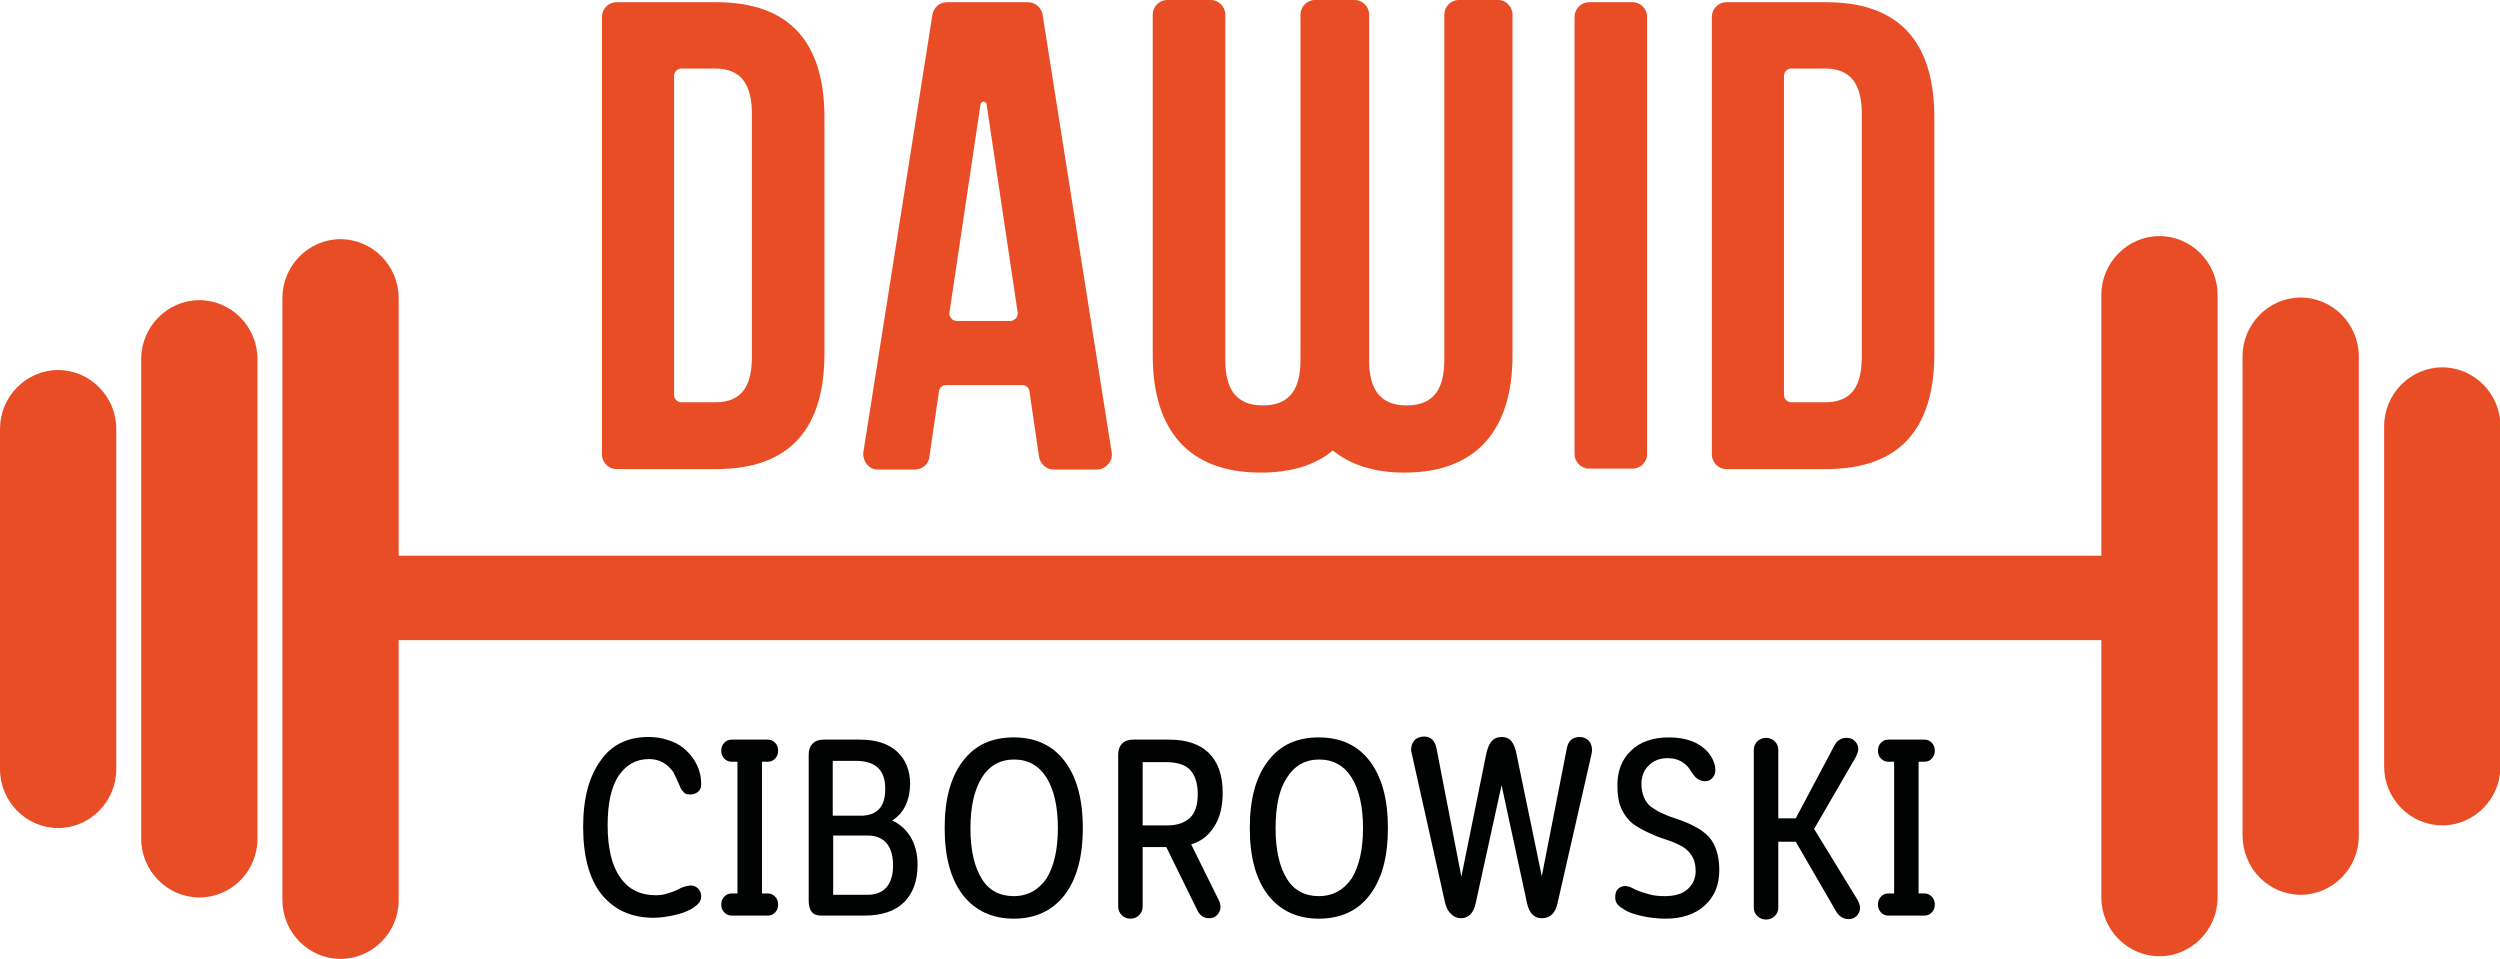 <svg width="73" height="28" viewBox="0 0 73 28" fill="none" xmlns="http://www.w3.org/2000/svg">
<g clip-path="url(#clip0_382_678)">
<path d="M24.074 3.434V10.327C24.074 12.47 23.104 13.697 20.921 13.697H17.998C17.768 13.697 17.577 13.503 17.577 13.271V0.491C17.577 0.258 17.768 0.065 17.998 0.065H20.921C23.027 0.065 24.074 1.201 24.074 3.434ZM21.955 3.331C21.955 2.543 21.7 2.001 20.883 2.001H19.9C19.785 2.001 19.683 2.091 19.683 2.22V11.528C19.683 11.644 19.772 11.747 19.9 11.747H20.883C21.712 11.747 21.955 11.205 21.955 10.418V3.331Z" fill="#E94D25"/>
<path d="M30.022 0.065C30.226 0.065 30.405 0.219 30.443 0.426L32.46 13.206C32.486 13.335 32.447 13.451 32.358 13.555C32.282 13.645 32.167 13.71 32.039 13.71H30.762C30.558 13.71 30.38 13.555 30.341 13.348L30.06 11.425C30.048 11.321 29.958 11.244 29.856 11.244H27.622C27.52 11.244 27.431 11.321 27.418 11.425L27.137 13.348C27.112 13.555 26.933 13.71 26.716 13.71H25.631C25.503 13.71 25.389 13.658 25.312 13.555C25.235 13.464 25.197 13.335 25.21 13.206L27.227 0.426C27.265 0.219 27.431 0.065 27.648 0.065H30.022ZM29.499 9.372C29.563 9.372 29.614 9.346 29.665 9.295C29.703 9.243 29.729 9.191 29.716 9.127L28.809 3.047C28.809 3.008 28.771 2.969 28.72 2.969C28.682 2.969 28.644 2.995 28.631 3.047L27.724 9.127C27.712 9.191 27.737 9.256 27.776 9.295C27.814 9.346 27.878 9.372 27.942 9.372H29.499Z" fill="#E94D25"/>
<path d="M44.165 0.426V10.379C44.165 12.535 43.131 13.8 41.012 13.8C40.118 13.8 39.429 13.568 38.919 13.154C38.408 13.581 37.706 13.8 36.812 13.8C34.668 13.8 33.66 12.522 33.66 10.379V0.426C33.66 0.194 33.851 0 34.081 0H35.357C35.587 0 35.779 0.194 35.779 0.426V10.508C35.779 11.321 36.059 11.838 36.876 11.838C37.693 11.838 37.974 11.321 37.974 10.508V0.426C37.974 0.194 38.166 0 38.395 0H39.557C39.787 0 39.978 0.194 39.978 0.426V10.508C39.978 11.321 40.259 11.838 41.076 11.838C41.893 11.838 42.174 11.321 42.174 10.508V0.426C42.174 0.194 42.365 0 42.595 0H43.756C43.973 0 44.165 0.194 44.165 0.426Z" fill="#E94D25"/>
<path d="M45.977 0.491C45.977 0.258 46.169 0.065 46.399 0.065H47.675C47.905 0.065 48.096 0.258 48.096 0.491V13.258C48.096 13.49 47.905 13.684 47.675 13.684H46.399C46.169 13.684 45.977 13.49 45.977 13.258V0.491Z" fill="#E94D25"/>
<path d="M56.483 3.434V10.327C56.483 12.47 55.513 13.697 53.33 13.697H50.407C50.177 13.697 49.986 13.503 49.986 13.271V0.491C49.986 0.258 50.177 0.065 50.407 0.065H53.33C55.436 0.065 56.483 1.201 56.483 3.434ZM54.364 3.331C54.364 2.543 54.109 2.001 53.292 2.001H52.309C52.194 2.001 52.092 2.091 52.092 2.22V11.528C52.092 11.644 52.181 11.747 52.309 11.747H53.292C54.121 11.747 54.364 11.205 54.364 10.418V3.331Z" fill="#E94D25"/>
<path d="M18.93 21.52C19.134 21.52 19.325 21.545 19.504 21.61C19.683 21.662 19.823 21.739 19.938 21.829C20.053 21.92 20.155 22.023 20.244 22.152C20.321 22.268 20.385 22.397 20.423 22.526C20.462 22.656 20.474 22.785 20.474 22.901C20.474 22.991 20.449 23.069 20.385 23.12C20.321 23.172 20.244 23.198 20.155 23.198C20.078 23.198 20.015 23.185 19.976 23.146C19.938 23.107 19.887 23.056 19.861 22.978C19.772 22.772 19.708 22.63 19.657 22.539C19.479 22.294 19.249 22.165 18.955 22.165C18.572 22.165 18.279 22.333 18.062 22.656C17.845 22.978 17.743 23.469 17.743 24.101C17.743 24.773 17.87 25.289 18.113 25.625C18.355 25.973 18.7 26.141 19.147 26.141C19.262 26.141 19.377 26.128 19.491 26.089C19.606 26.051 19.696 26.025 19.798 25.973C19.887 25.922 19.938 25.909 19.964 25.896C20.04 25.87 20.117 25.857 20.168 25.857C20.257 25.857 20.321 25.883 20.385 25.947C20.436 25.999 20.474 26.076 20.474 26.154C20.474 26.231 20.462 26.296 20.423 26.348C20.385 26.399 20.334 26.438 20.27 26.49C20.142 26.58 19.964 26.657 19.747 26.709C19.53 26.761 19.3 26.799 19.083 26.799C18.432 26.799 17.934 26.567 17.564 26.115C17.206 25.663 17.028 25.005 17.028 24.14C17.028 23.301 17.206 22.656 17.551 22.191C17.858 21.752 18.33 21.52 18.93 21.52Z" fill="#010202"/>
<path d="M22.415 26.089C22.504 26.089 22.568 26.115 22.632 26.18C22.695 26.244 22.721 26.322 22.721 26.412C22.721 26.503 22.695 26.58 22.632 26.645C22.568 26.709 22.504 26.735 22.415 26.735H21.368C21.279 26.735 21.215 26.709 21.151 26.645C21.087 26.58 21.061 26.503 21.061 26.412C21.061 26.322 21.087 26.244 21.151 26.18C21.215 26.115 21.279 26.089 21.368 26.089H21.534V22.242H21.368C21.279 22.242 21.215 22.217 21.151 22.152C21.087 22.088 21.061 22.01 21.061 21.92C21.061 21.829 21.087 21.752 21.151 21.687C21.215 21.623 21.279 21.597 21.368 21.597H22.415C22.504 21.597 22.568 21.623 22.632 21.687C22.695 21.752 22.721 21.829 22.721 21.92C22.721 22.01 22.695 22.088 22.632 22.152C22.568 22.217 22.504 22.242 22.415 22.242H22.249V26.089H22.415Z" fill="#010202"/>
<path d="M26.052 23.959C26.282 24.063 26.461 24.23 26.588 24.437C26.716 24.657 26.793 24.915 26.793 25.25C26.793 25.715 26.665 26.076 26.397 26.348C26.129 26.606 25.746 26.735 25.248 26.735H23.972C23.729 26.735 23.614 26.593 23.614 26.296V22.036C23.614 21.894 23.653 21.791 23.729 21.713C23.806 21.636 23.908 21.597 24.048 21.597H25.108C25.58 21.597 25.937 21.713 26.193 21.946C26.448 22.178 26.576 22.501 26.576 22.901C26.563 23.378 26.397 23.74 26.052 23.959ZM24.993 22.217H24.316V23.817H25.197C25.631 23.792 25.848 23.533 25.848 23.056C25.861 22.488 25.567 22.217 24.993 22.217ZM25.337 26.128C25.58 26.128 25.759 26.051 25.886 25.909C26.014 25.754 26.078 25.547 26.078 25.276C26.078 24.992 26.014 24.773 25.886 24.618C25.759 24.476 25.58 24.398 25.35 24.398H24.329V26.128H25.337Z" fill="#010202"/>
<path d="M29.601 26.825C28.975 26.825 28.477 26.593 28.12 26.141C27.763 25.676 27.584 25.031 27.584 24.179C27.584 23.327 27.763 22.681 28.12 22.217C28.477 21.752 28.962 21.532 29.601 21.532C30.239 21.532 30.737 21.765 31.081 22.217C31.439 22.681 31.618 23.327 31.618 24.179C31.618 25.031 31.439 25.676 31.081 26.141C30.724 26.593 30.239 26.825 29.601 26.825ZM29.601 26.167C30.009 26.167 30.328 25.986 30.558 25.651C30.775 25.302 30.89 24.811 30.89 24.179C30.89 23.546 30.775 23.056 30.558 22.707C30.341 22.359 30.022 22.178 29.613 22.178C29.205 22.178 28.886 22.359 28.669 22.707C28.452 23.056 28.337 23.546 28.337 24.192C28.337 24.824 28.452 25.315 28.669 25.663C28.873 25.999 29.192 26.167 29.601 26.167Z" fill="#010202"/>
<path d="M34.783 24.657L35.587 26.283C35.626 26.36 35.638 26.425 35.638 26.49C35.638 26.58 35.6 26.657 35.536 26.722C35.472 26.787 35.396 26.812 35.306 26.812C35.153 26.812 35.038 26.735 34.962 26.58L34.056 24.734H33.366V26.477C33.366 26.567 33.328 26.657 33.264 26.722C33.2 26.787 33.111 26.825 33.009 26.825C32.907 26.825 32.817 26.787 32.754 26.722C32.69 26.657 32.651 26.567 32.651 26.477V22.036C32.651 21.894 32.69 21.791 32.766 21.713C32.843 21.636 32.945 21.597 33.085 21.597H34.132C34.643 21.597 35.038 21.726 35.306 21.997C35.574 22.268 35.702 22.643 35.702 23.146C35.702 23.546 35.626 23.869 35.46 24.127C35.294 24.398 35.077 24.566 34.783 24.657ZM33.366 22.255V24.101H34.094C34.375 24.101 34.592 24.024 34.745 23.882C34.898 23.74 34.974 23.508 34.974 23.185C34.974 22.875 34.898 22.643 34.758 22.488C34.617 22.333 34.375 22.255 34.056 22.255H33.366Z" fill="#010202"/>
<path d="M38.51 26.825C37.885 26.825 37.387 26.593 37.03 26.141C36.672 25.676 36.494 25.031 36.494 24.179C36.494 23.327 36.672 22.681 37.03 22.217C37.387 21.752 37.872 21.532 38.51 21.532C39.149 21.532 39.647 21.765 39.991 22.217C40.349 22.681 40.527 23.327 40.527 24.179C40.527 25.031 40.349 25.676 39.991 26.141C39.647 26.593 39.149 26.825 38.51 26.825ZM38.51 26.167C38.919 26.167 39.238 25.986 39.468 25.651C39.685 25.302 39.8 24.811 39.8 24.179C39.8 23.546 39.685 23.056 39.468 22.707C39.251 22.359 38.932 22.178 38.523 22.178C38.115 22.178 37.796 22.359 37.579 22.707C37.349 23.056 37.247 23.546 37.247 24.192C37.247 24.824 37.362 25.315 37.579 25.663C37.783 25.999 38.102 26.167 38.51 26.167Z" fill="#010202"/>
<path d="M46.131 21.52C46.233 21.52 46.309 21.558 46.386 21.623C46.45 21.687 46.488 21.791 46.488 21.907C46.488 21.946 46.475 21.997 46.463 22.062L45.48 26.373C45.416 26.67 45.263 26.812 45.02 26.812C44.79 26.812 44.65 26.657 44.586 26.36L43.846 22.927L43.093 26.36C43.029 26.67 42.876 26.812 42.659 26.812C42.557 26.812 42.455 26.774 42.378 26.696C42.289 26.619 42.237 26.515 42.199 26.373L41.242 22.088C41.216 21.984 41.204 21.92 41.204 21.894C41.204 21.778 41.242 21.687 41.306 21.61C41.37 21.545 41.472 21.507 41.587 21.507C41.778 21.507 41.893 21.623 41.944 21.842L42.672 25.599L43.399 22.01C43.437 21.842 43.489 21.713 43.565 21.636C43.629 21.558 43.731 21.52 43.846 21.52C43.961 21.52 44.063 21.558 44.127 21.636C44.191 21.713 44.254 21.842 44.28 22.01L45.02 25.586L45.748 21.868C45.786 21.636 45.914 21.52 46.131 21.52Z" fill="#010202"/>
<path d="M48.633 26.825C48.403 26.825 48.173 26.799 47.943 26.748C47.713 26.696 47.522 26.632 47.382 26.528C47.305 26.49 47.254 26.438 47.216 26.386C47.177 26.335 47.165 26.27 47.165 26.193C47.165 26.089 47.19 26.012 47.241 25.96C47.292 25.909 47.369 25.87 47.458 25.87C47.484 25.87 47.522 25.883 47.586 25.896C47.599 25.896 47.662 25.934 47.777 25.986C47.892 26.038 48.02 26.076 48.16 26.115C48.301 26.154 48.441 26.167 48.607 26.167C48.901 26.167 49.13 26.102 49.283 25.96C49.437 25.818 49.513 25.651 49.513 25.431C49.513 25.25 49.475 25.095 49.386 24.966C49.296 24.837 49.194 24.747 49.054 24.682C48.926 24.618 48.773 24.553 48.607 24.502C48.441 24.45 48.288 24.385 48.122 24.308C47.956 24.23 47.816 24.153 47.675 24.05C47.547 23.947 47.433 23.805 47.343 23.611C47.254 23.417 47.228 23.185 47.228 22.927C47.228 22.514 47.356 22.178 47.624 21.92C47.892 21.662 48.262 21.532 48.735 21.532C49.232 21.532 49.603 21.674 49.858 21.946C50.011 22.126 50.088 22.307 50.088 22.488C50.088 22.578 50.062 22.656 49.998 22.72C49.947 22.785 49.871 22.811 49.794 22.811C49.654 22.811 49.526 22.746 49.437 22.604C49.386 22.539 49.347 22.475 49.322 22.436C49.296 22.397 49.245 22.346 49.181 22.294C49.117 22.242 49.041 22.204 48.964 22.178C48.888 22.152 48.786 22.139 48.684 22.139C48.454 22.139 48.275 22.217 48.135 22.359C47.994 22.501 47.93 22.681 47.93 22.888C47.93 23.043 47.956 23.172 48.007 23.288C48.058 23.404 48.122 23.495 48.211 23.559C48.301 23.624 48.403 23.688 48.518 23.74C48.633 23.792 48.747 23.843 48.875 23.882C49.003 23.921 49.13 23.972 49.258 24.024C49.386 24.076 49.5 24.14 49.615 24.205C49.73 24.282 49.832 24.36 49.922 24.463C50.011 24.566 50.075 24.695 50.126 24.85C50.177 25.005 50.203 25.199 50.203 25.405C50.203 25.844 50.062 26.18 49.781 26.438C49.5 26.696 49.117 26.825 48.633 26.825Z" fill="#010202"/>
<path d="M54.236 26.27C54.287 26.36 54.313 26.438 54.313 26.515C54.313 26.606 54.274 26.683 54.211 26.748C54.147 26.812 54.07 26.838 53.981 26.838C53.828 26.838 53.7 26.761 53.611 26.606L52.436 24.579H51.926V26.503C51.926 26.606 51.888 26.683 51.824 26.748C51.76 26.812 51.67 26.851 51.568 26.851C51.466 26.851 51.377 26.812 51.313 26.748C51.249 26.683 51.211 26.606 51.211 26.503V21.894C51.211 21.791 51.249 21.713 51.313 21.649C51.377 21.584 51.466 21.545 51.568 21.545C51.67 21.545 51.76 21.584 51.824 21.649C51.888 21.713 51.926 21.791 51.926 21.894V23.895H52.436L53.56 21.778C53.636 21.623 53.764 21.545 53.917 21.545C54.006 21.545 54.096 21.571 54.16 21.636C54.223 21.7 54.262 21.778 54.262 21.868C54.262 21.933 54.236 22.01 54.185 22.113L52.972 24.205L54.236 26.27Z" fill="#010202"/>
<path d="M56.19 26.089C56.279 26.089 56.343 26.115 56.407 26.18C56.47 26.244 56.496 26.322 56.496 26.412C56.496 26.503 56.47 26.58 56.407 26.645C56.343 26.709 56.279 26.735 56.19 26.735H55.143C55.053 26.735 54.99 26.709 54.926 26.645C54.862 26.58 54.836 26.503 54.836 26.412C54.836 26.322 54.862 26.244 54.926 26.18C54.99 26.115 55.053 26.089 55.143 26.089H55.309V22.242H55.143C55.053 22.242 54.99 22.217 54.926 22.152C54.862 22.088 54.836 22.01 54.836 21.92C54.836 21.829 54.862 21.752 54.926 21.687C54.99 21.623 55.053 21.597 55.143 21.597H56.19C56.279 21.597 56.343 21.623 56.407 21.687C56.47 21.752 56.496 21.829 56.496 21.92C56.496 22.01 56.47 22.088 56.407 22.152C56.343 22.217 56.279 22.242 56.19 22.242H56.023V26.089H56.19Z" fill="#010202"/>
<path d="M5.821 26.206C4.889 26.206 4.123 25.431 4.123 24.489V10.482C4.123 9.54 4.889 8.765 5.821 8.765C6.753 8.765 7.518 9.54 7.518 10.482V24.489C7.518 25.444 6.753 26.206 5.821 26.206Z" fill="#E94D25"/>
<path d="M1.698 24.179C0.766 24.179 0 23.404 0 22.462V12.522C0 11.579 0.766 10.805 1.698 10.805C2.629 10.805 3.395 11.579 3.395 12.522V22.462C3.395 23.404 2.629 24.179 1.698 24.179Z" fill="#E94D25"/>
<path d="M9.943 28C9.011 28 8.246 27.226 8.246 26.283V8.701C8.246 7.758 9.011 6.984 9.943 6.984C10.875 6.984 11.641 7.758 11.641 8.701V26.296C11.641 27.226 10.875 28 9.943 28Z" fill="#E94D25"/>
<path d="M67.18 26.128C68.111 26.128 68.877 25.354 68.877 24.411V10.405C68.877 9.462 68.111 8.688 67.18 8.688C66.248 8.688 65.482 9.462 65.482 10.405V24.411C65.495 25.366 66.248 26.128 67.18 26.128Z" fill="#E94D25"/>
<path d="M71.315 24.101C72.247 24.101 73.013 23.327 73.013 22.384V12.444C73.013 11.502 72.247 10.727 71.315 10.727C70.383 10.727 69.617 11.502 69.617 12.444V22.384C69.617 23.327 70.383 24.101 71.315 24.101Z" fill="#E94D25"/>
<path d="M63.057 27.922C63.988 27.922 64.754 27.148 64.754 26.206V8.61C64.754 7.668 63.988 6.894 63.057 6.894C62.125 6.894 61.359 7.668 61.359 8.61V26.206C61.359 27.148 62.125 27.922 63.057 27.922Z" fill="#E94D25"/>
<path d="M62.788 16.227H10.658V18.692H62.788V16.227Z" fill="#E94D25"/>
</g>
<defs>
<clipPath id="clip0_382_678">
<rect width="73" height="28" fill="white"/>
</clipPath>
</defs>
</svg>
